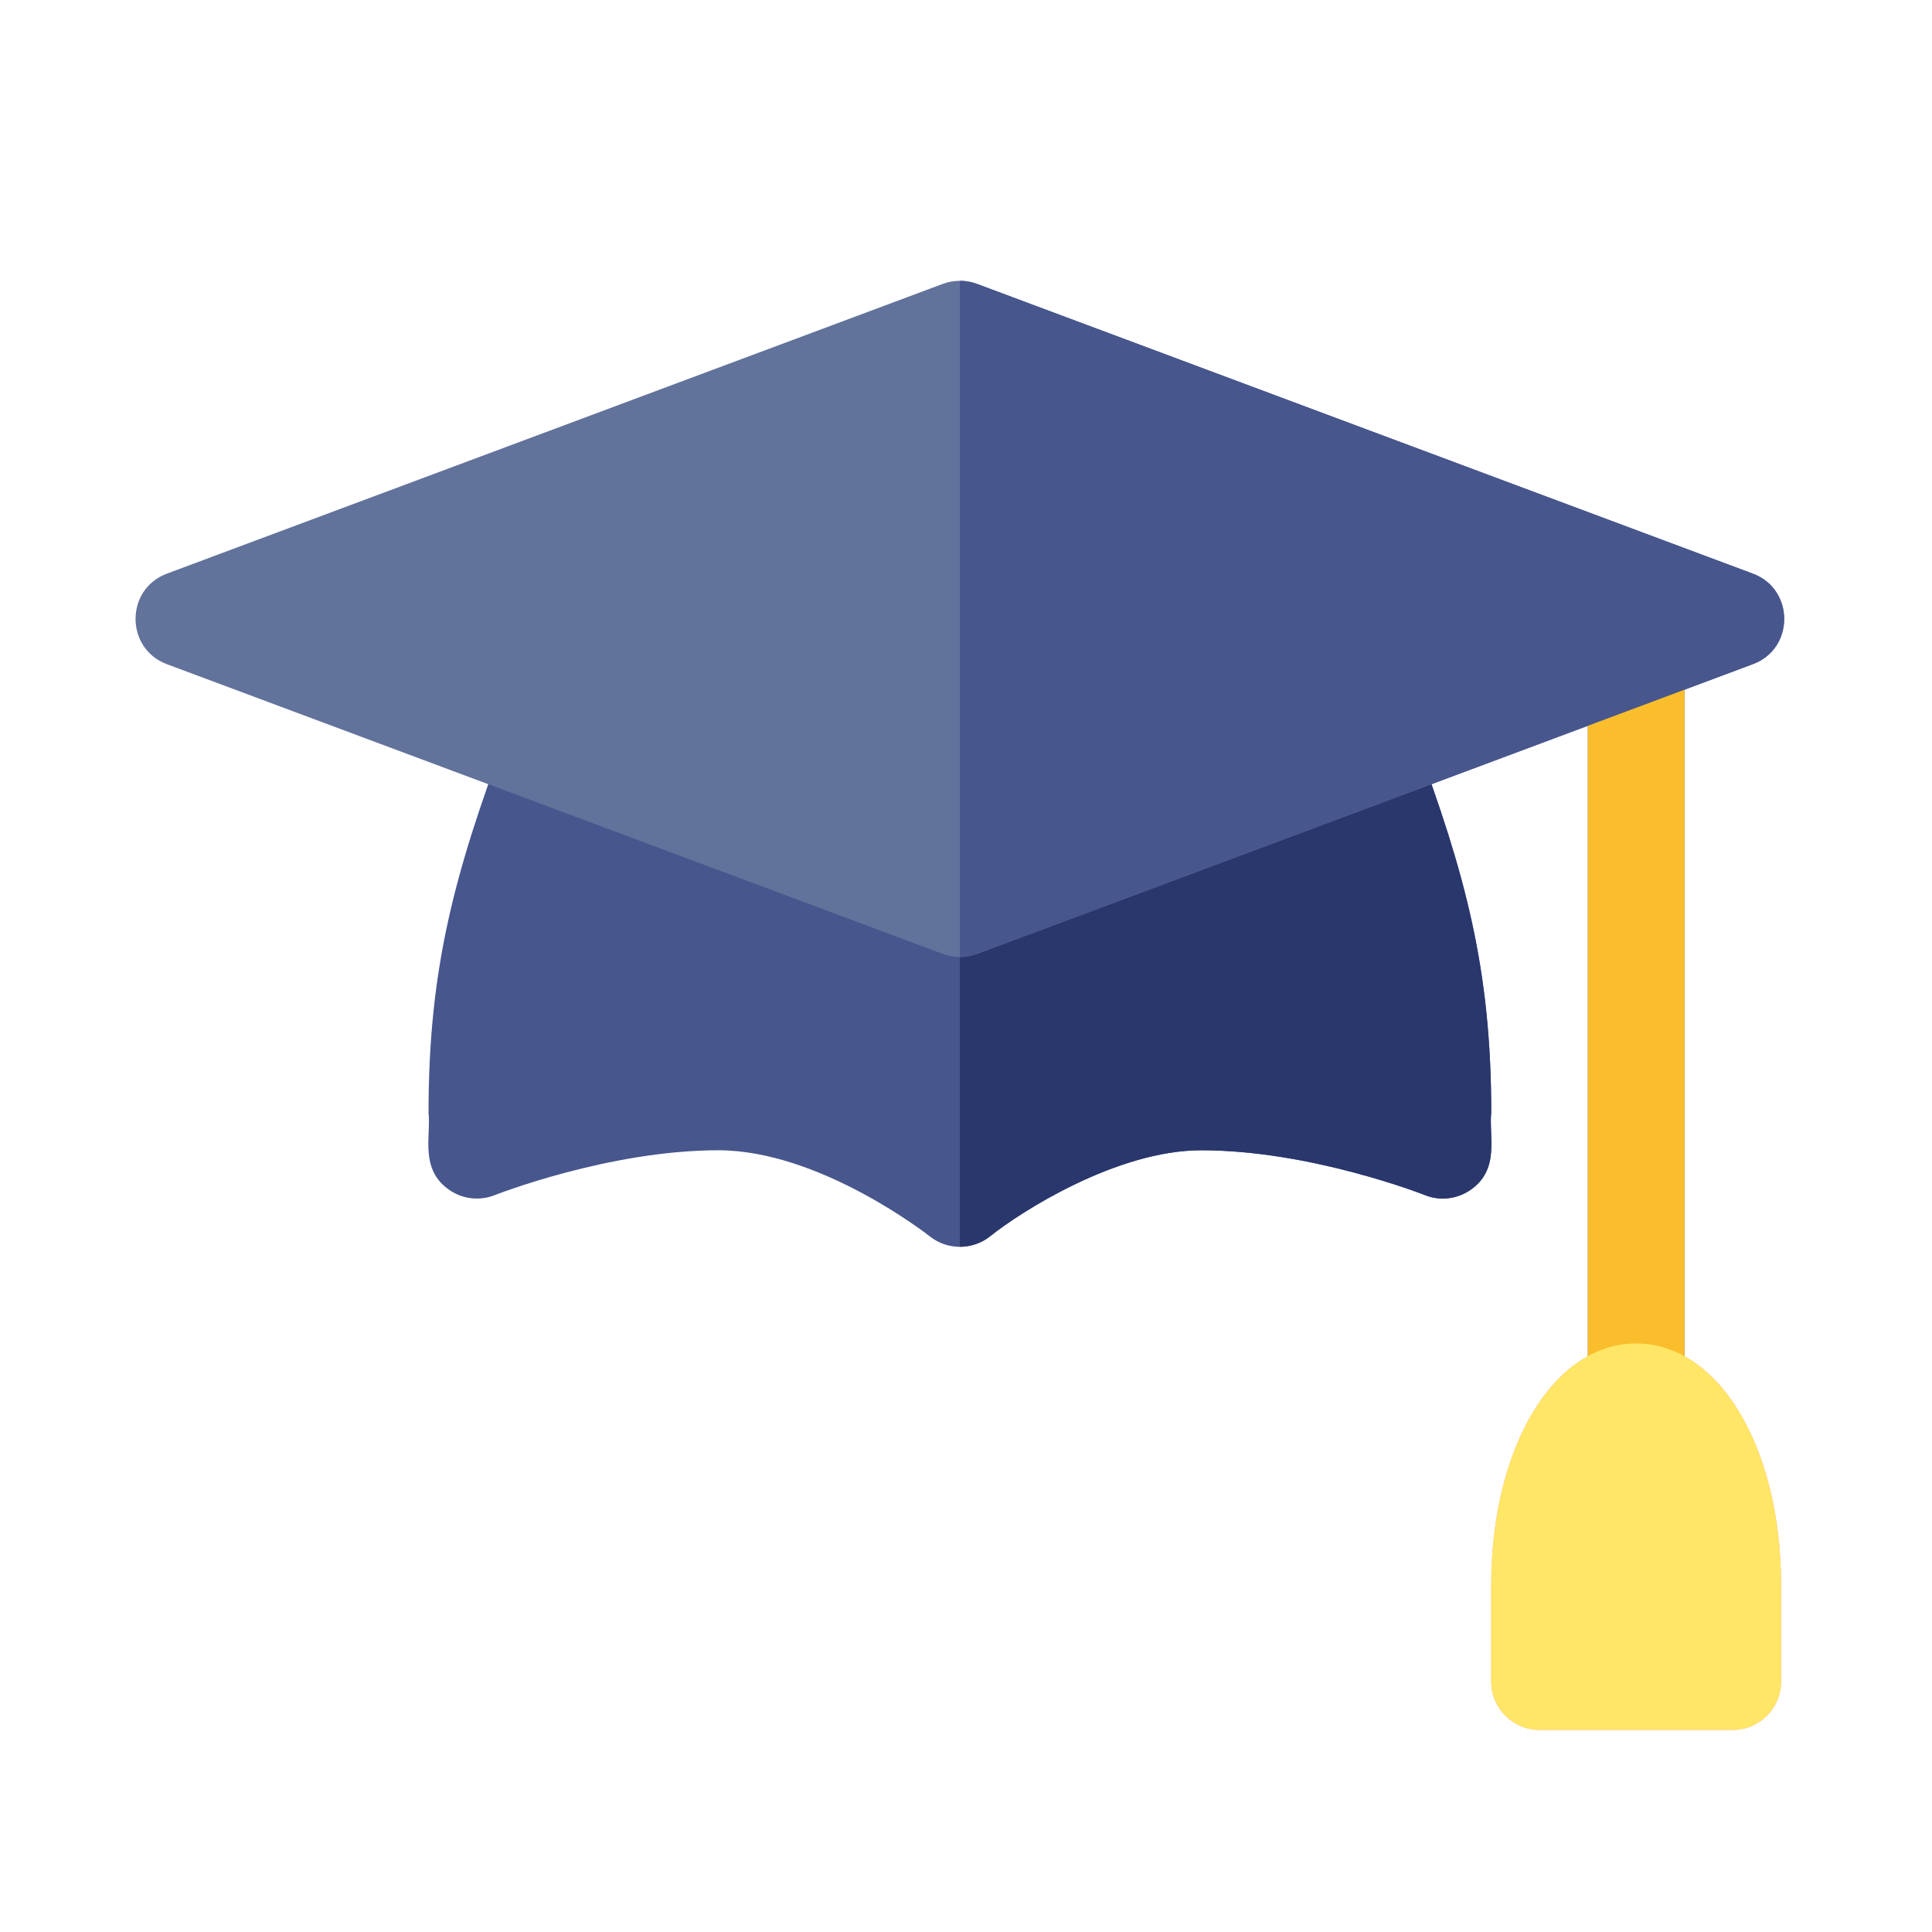 <svg xmlns="http://www.w3.org/2000/svg" xmlns:xlink="http://www.w3.org/1999/xlink" width="100%" height="100%" version="1.1" viewBox="0 0 24 24" xml:space="preserve" style="fill-rule:evenodd;clip-rule:evenodd;stroke-linejoin:round;stroke-miterlimit:2"><g transform="matrix(0.04,0,0,0.04,1.684,2.249)"><g><g><g><g><path d="M246.655,327.736C246.303,327.458 212.638,301.001 180.995,301.001C146.977,301.001 111.906,314.801 111.554,314.933C106.925,316.764 101.68,316.207 97.578,313.41C88.062,306.998 91.813,296.468 90.985,289.297C90.985,244.805 98.984,215.242 114.718,173.051C116.124,169.316 118.937,166.297 122.57,164.642C126.204,163.016 130.305,162.855 134.055,164.246L256.001,209.968L377.946,164.246C381.667,162.84 385.798,162.986 389.431,164.642C393.063,166.298 395.876,169.316 397.283,173.051C413.017,215.243 421.016,244.805 421.016,289.297C420.196,296.407 423.914,307.016 414.423,313.41C410.292,316.208 405.047,316.779 400.447,314.933C400.095,314.801 365.024,301.001 331.006,301.001C304.549,301.001 274.663,320.279 265.374,327.722C260.017,332.016 252.18,332.132 246.655,327.736Z" style="fill:#47568c;fill-rule:nonzero"/></g></g></g></g><path d="M265.376,327.721C274.665,320.279 304.551,301 331.008,301C365.026,301 400.097,314.8 400.449,314.932C405.049,316.778 410.294,316.206 414.425,313.409C423.941,306.997 420.19,296.467 421.018,289.296C421.018,244.804 413.019,215.241 397.285,173.05C395.879,169.315 393.066,166.296 389.433,164.641C385.799,162.986 381.668,162.839 377.948,164.245L256.003,209.967L256.003,330.963C259.349,330.964 262.676,329.886 265.376,327.721Z" style="fill:#29376d;fill-rule:nonzero"/><g><path d="M466.021,391.009C457.729,391.009 451.019,384.299 451.019,376.008L451.019,147.383C451.019,139.091 457.729,132.381 466.021,132.381C474.313,132.381 481.022,139.091 481.022,147.383L481.022,376.008C481.022,384.299 474.313,391.009 466.021,391.009Z" style="fill:#704c55;fill-rule:nonzero"/></g><g id="Mortarboard_1_"><g><path d="M250.727,240.042L9.705,150.034C-3.219,145.187 -3.251,126.794 9.705,121.935L250.727,31.927C254.125,30.667 257.876,30.667 261.275,31.927L502.297,121.935C515.191,126.771 515.295,145.217 502.238,150.048C499.234,151.175 245.33,246.022 261.275,240.041C257.968,241.268 254.266,241.354 250.727,240.042Z" style="fill:#61729b;fill-rule:nonzero"/></g><path d="M466.021,361.006C440.354,361.006 421.017,393.25 421.017,436.013L421.017,466.016C421.017,474.308 427.726,481.017 436.018,481.017L496.024,481.017C504.315,481.017 511.025,474.308 511.025,466.016L511.025,436.013C511.025,393.25 491.687,361.006 466.021,361.006Z" style="fill:#f9b;fill-rule:nonzero"/></g><g><path d="M466.021,391.009C457.729,391.009 451.019,384.299 451.019,376.008L451.019,147.383C451.019,139.091 457.729,132.381 466.021,132.381C474.313,132.381 481.022,139.091 481.022,147.383L481.022,376.008C481.022,384.299 474.313,391.009 466.021,391.009Z" style="fill:#fabe2c;fill-rule:nonzero"/></g><path d="M466.021,361.006C440.354,361.006 421.017,393.25 421.017,436.013L421.017,466.016C421.017,474.308 427.726,481.017 436.018,481.017L496.024,481.017C504.315,481.017 511.025,474.308 511.025,466.016L511.025,436.013C511.025,393.25 491.687,361.006 466.021,361.006Z" style="fill:#ffe666;fill-rule:nonzero"/><path d="M261.275,240.042C245.329,246.023 499.234,151.175 502.238,150.049C515.299,145.216 515.187,126.77 502.297,121.936L261.275,31.928C259.576,31.298 257.789,30.983 256.002,30.983L256.002,240.978C257.812,240.976 259.594,240.665 261.275,240.042Z" style="fill:#47568c;fill-rule:nonzero"/></g></svg>